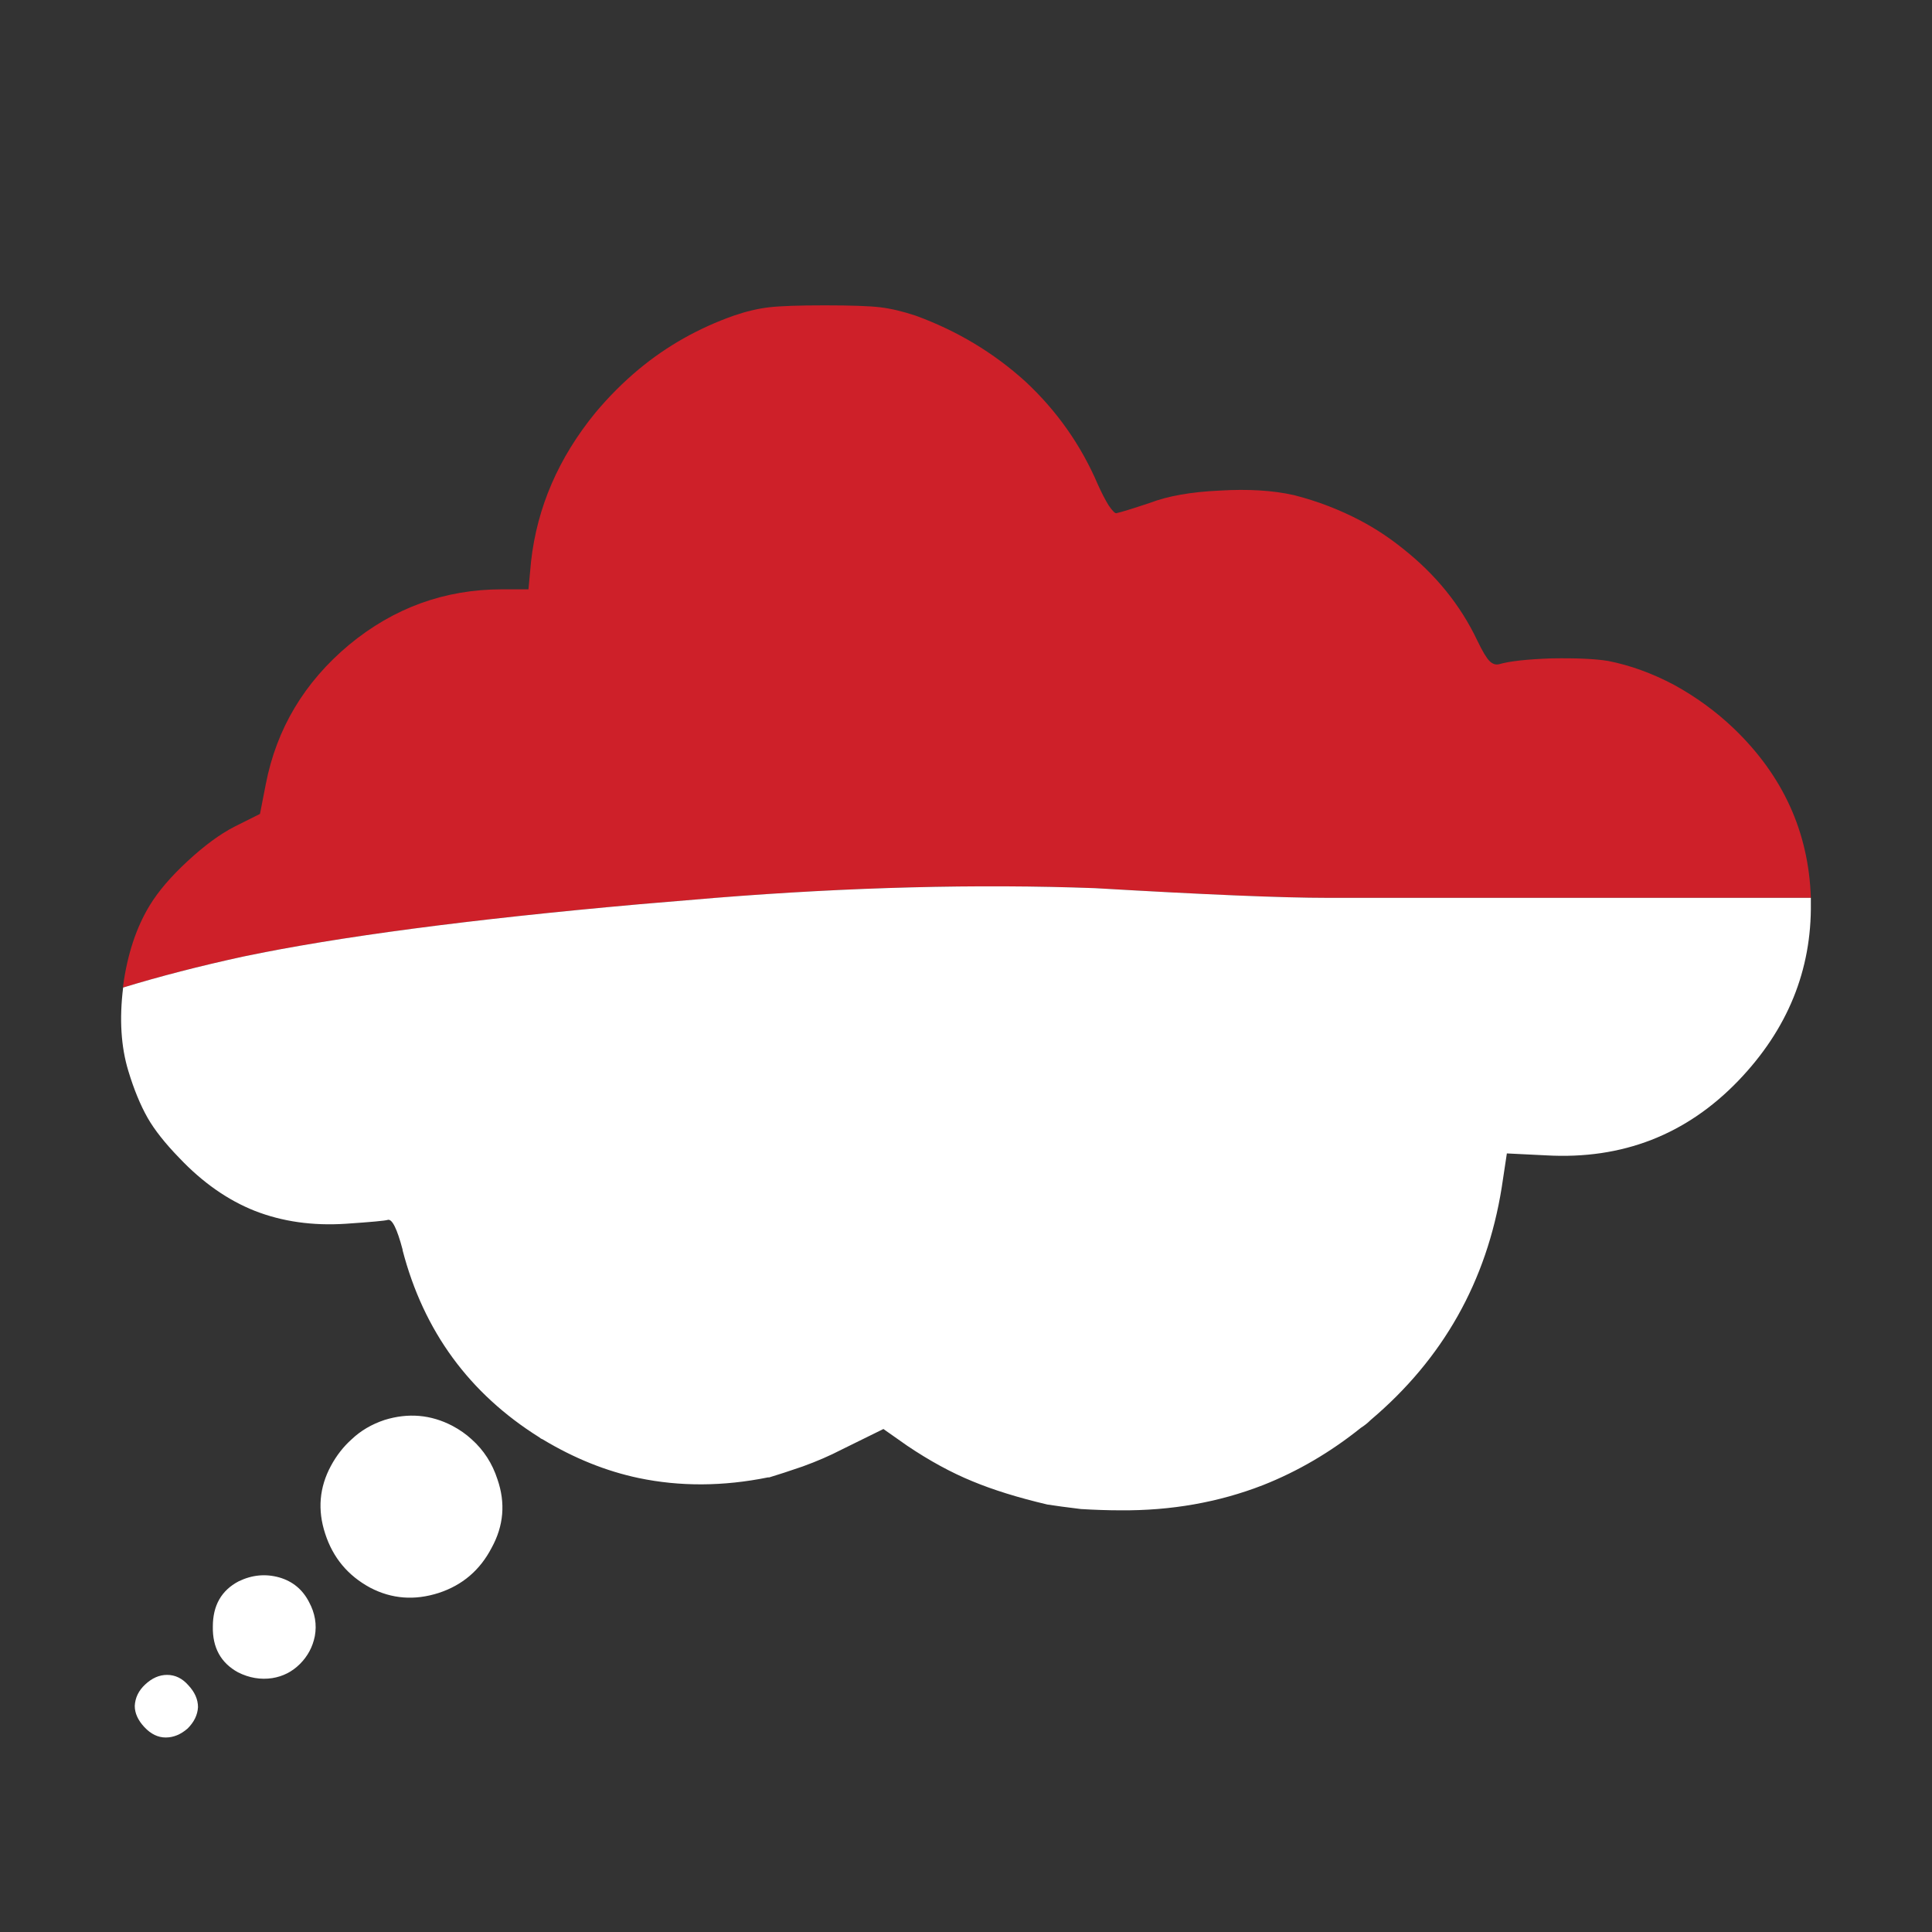 <?xml version="1.0" encoding="utf-8"?>
<!-- Generator: Adobe Illustrator 16.0.0, SVG Export Plug-In . SVG Version: 6.00 Build 0)  -->
<!DOCTYPE svg PUBLIC "-//W3C//DTD SVG 1.1//EN" "http://www.w3.org/Graphics/SVG/1.1/DTD/svg11.dtd">
<svg version="1.1" id="Layer_1" xmlns="http://www.w3.org/2000/svg" xmlns:xlink="http://www.w3.org/1999/xlink" x="0px" y="0px"
	 width="300px" height="300px" viewBox="0 0 300 300" enable-background="new 0 0 300 300" xml:space="preserve">
<rect x="0" y="0" width="300" height="300" fill="#333333" stroke="none"/>
<g>
	<path fill-rule="evenodd" clip-rule="evenodd" fill="#CE2029" d="M281.189,139.416h-75.063c-7.016,0-19.041-0.501-36.078-1.503
		c-18.372-0.667-38.017-0.167-58.927,1.503c-4.075,0.335-8.051,0.668-11.926,1.002c-26.256,2.339-46.734,5.044-61.434,8.118
		c-6.747,1.469-12.962,3.073-18.64,4.811c0-0.066,0-0.168,0-0.301c0.667-4.878,2.038-9.02,4.108-12.428
		c1.337-2.205,3.308-4.509,5.913-6.915c2.605-2.405,5.011-4.175,7.217-5.312l4.009-2.004l0.9-4.61
		c1.672-8.619,5.98-15.834,12.929-21.647c6.949-5.746,14.866-8.619,23.753-8.619h4.108l0.401-4.309
		c0.936-8.418,4.275-16.136,10.021-23.151c2.071-2.471,4.308-4.709,6.714-6.714c4.343-3.608,9.254-6.381,14.731-8.319
		c1.938-0.667,3.776-1.102,5.512-1.303c1.738-0.201,4.612-0.3,8.621-0.3c4.075,0,6.949,0.1,8.618,0.3s3.508,0.635,5.512,1.303
		c6.414,2.339,12.093,5.746,17.036,10.223c4.877,4.543,8.619,9.855,11.225,15.935c0.601,1.336,1.168,2.438,1.704,3.307
		c0.602,0.868,1.003,1.27,1.202,1.203c0.668-0.134,2.405-0.668,5.211-1.604c2.807-1.069,6.414-1.703,10.824-1.904
		c4.41-0.267,8.252-0.033,11.524,0.702c3.675,0.935,7.148,2.271,10.424,4.009c2.271,1.202,4.443,2.639,6.514,4.309
		c5.077,4.009,8.92,8.752,11.525,14.231c0.801,1.669,1.437,2.739,1.904,3.206c0.466,0.468,0.967,0.635,1.503,0.501
		c1.604-0.467,4.309-0.768,8.117-0.901c3.874-0.066,6.814,0.066,8.818,0.4c3.408,0.668,6.815,1.904,10.224,3.708
		c3.407,1.872,6.48,4.11,9.219,6.715C276.847,120.408,280.854,129.193,281.189,139.416z"/>
	<path fill-rule="evenodd" clip-rule="evenodd" fill="#FFFFFF" d="M19.12,153.347c5.678-1.737,11.893-3.342,18.64-4.811
		c14.7-3.074,35.178-5.779,61.434-8.118c3.875-0.334,7.851-0.667,11.926-1.002c20.911-1.67,40.555-2.171,58.927-1.503
		c17.037,1.002,29.063,1.503,36.078,1.503h75.063c0,0.2,0,0.468,0,0.802c0.135,10.423-3.607,19.609-11.224,27.56
		c-8.084,8.419-18.039,12.293-29.865,11.626l-6.113-0.301l-0.803,5.312c-2.337,14.564-9.119,26.591-20.343,36.078
		c-0.468,0.468-0.969,0.868-1.503,1.203c-4.745,3.808-9.822,6.781-15.234,8.919c-6.881,2.673-14.264,3.975-22.148,3.907
		c-1.869,0-3.908-0.066-6.112-0.199c-2.204-0.267-3.942-0.501-5.211-0.701c-4.545-1.068-8.418-2.272-11.627-3.608
		c-3.272-1.337-6.647-3.174-10.121-5.512l-3.708-2.606l-6.514,3.207c-1.805,0.937-3.809,1.805-6.013,2.606
		c-2.139,0.735-3.875,1.303-5.212,1.703c-0.066,0-0.133,0-0.2,0c-6.949,1.403-13.629,1.437-20.043,0.101
		c-5.077-1.068-10.055-3.073-14.933-6.013c-0.2-0.066-0.366-0.167-0.501-0.301c-10.889-6.815-17.973-16.502-21.245-29.063v-0.102
		c-0.869-3.273-1.638-4.81-2.306-4.609c-0.401,0.133-2.572,0.334-6.514,0.601c-5.144,0.335-9.855-0.333-14.13-2.004
		c-4.208-1.67-8.117-4.409-11.725-8.218c-2.206-2.271-3.842-4.343-4.911-6.213c-1.137-2.005-2.14-4.443-3.007-7.316
		C18.785,162.532,18.519,158.224,19.12,153.347z M43.374,244.945c2.071,0.601,3.607,1.871,4.609,3.809
		c0.936,1.736,1.235,3.508,0.902,5.311c-0.334,1.672-1.104,3.108-2.306,4.311c-1.202,1.201-2.639,1.938-4.31,2.203
		c-1.803,0.269-3.574-0.031-5.311-0.9c-2.672-1.472-3.976-3.842-3.909-7.116c0-3.273,1.337-5.612,4.009-7.016
		C39.13,244.544,41.234,244.344,43.374,244.945z M51.391,227.607c0.867-1.603,1.938-2.974,3.207-4.108
		c1.403-1.337,3.106-2.339,5.11-3.007c3.674-1.136,7.182-0.836,10.523,0.901c1.137,0.603,2.14,1.304,3.007,2.105
		c1.871,1.67,3.208,3.741,4.008,6.214c1.271,3.674,0.969,7.215-0.902,10.622c-1.803,3.475-4.543,5.813-8.217,7.016
		c-3.743,1.202-7.282,0.936-10.623-0.803c-3.475-1.871-5.813-4.676-7.016-8.417C49.285,234.455,49.586,230.949,51.391,227.607z
		 M22.428,268.196c-1.002-1.068-1.503-2.172-1.503-3.308c0.066-1.269,0.601-2.372,1.603-3.308c1.069-1.003,2.204-1.504,3.408-1.504
		c1.269,0,2.371,0.537,3.306,1.605c1.002,1.068,1.503,2.204,1.503,3.405c-0.066,1.204-0.601,2.307-1.603,3.309
		c-1.068,0.936-2.204,1.403-3.408,1.403C24.532,269.8,23.43,269.266,22.428,268.196z"/>
</g>
</svg>
